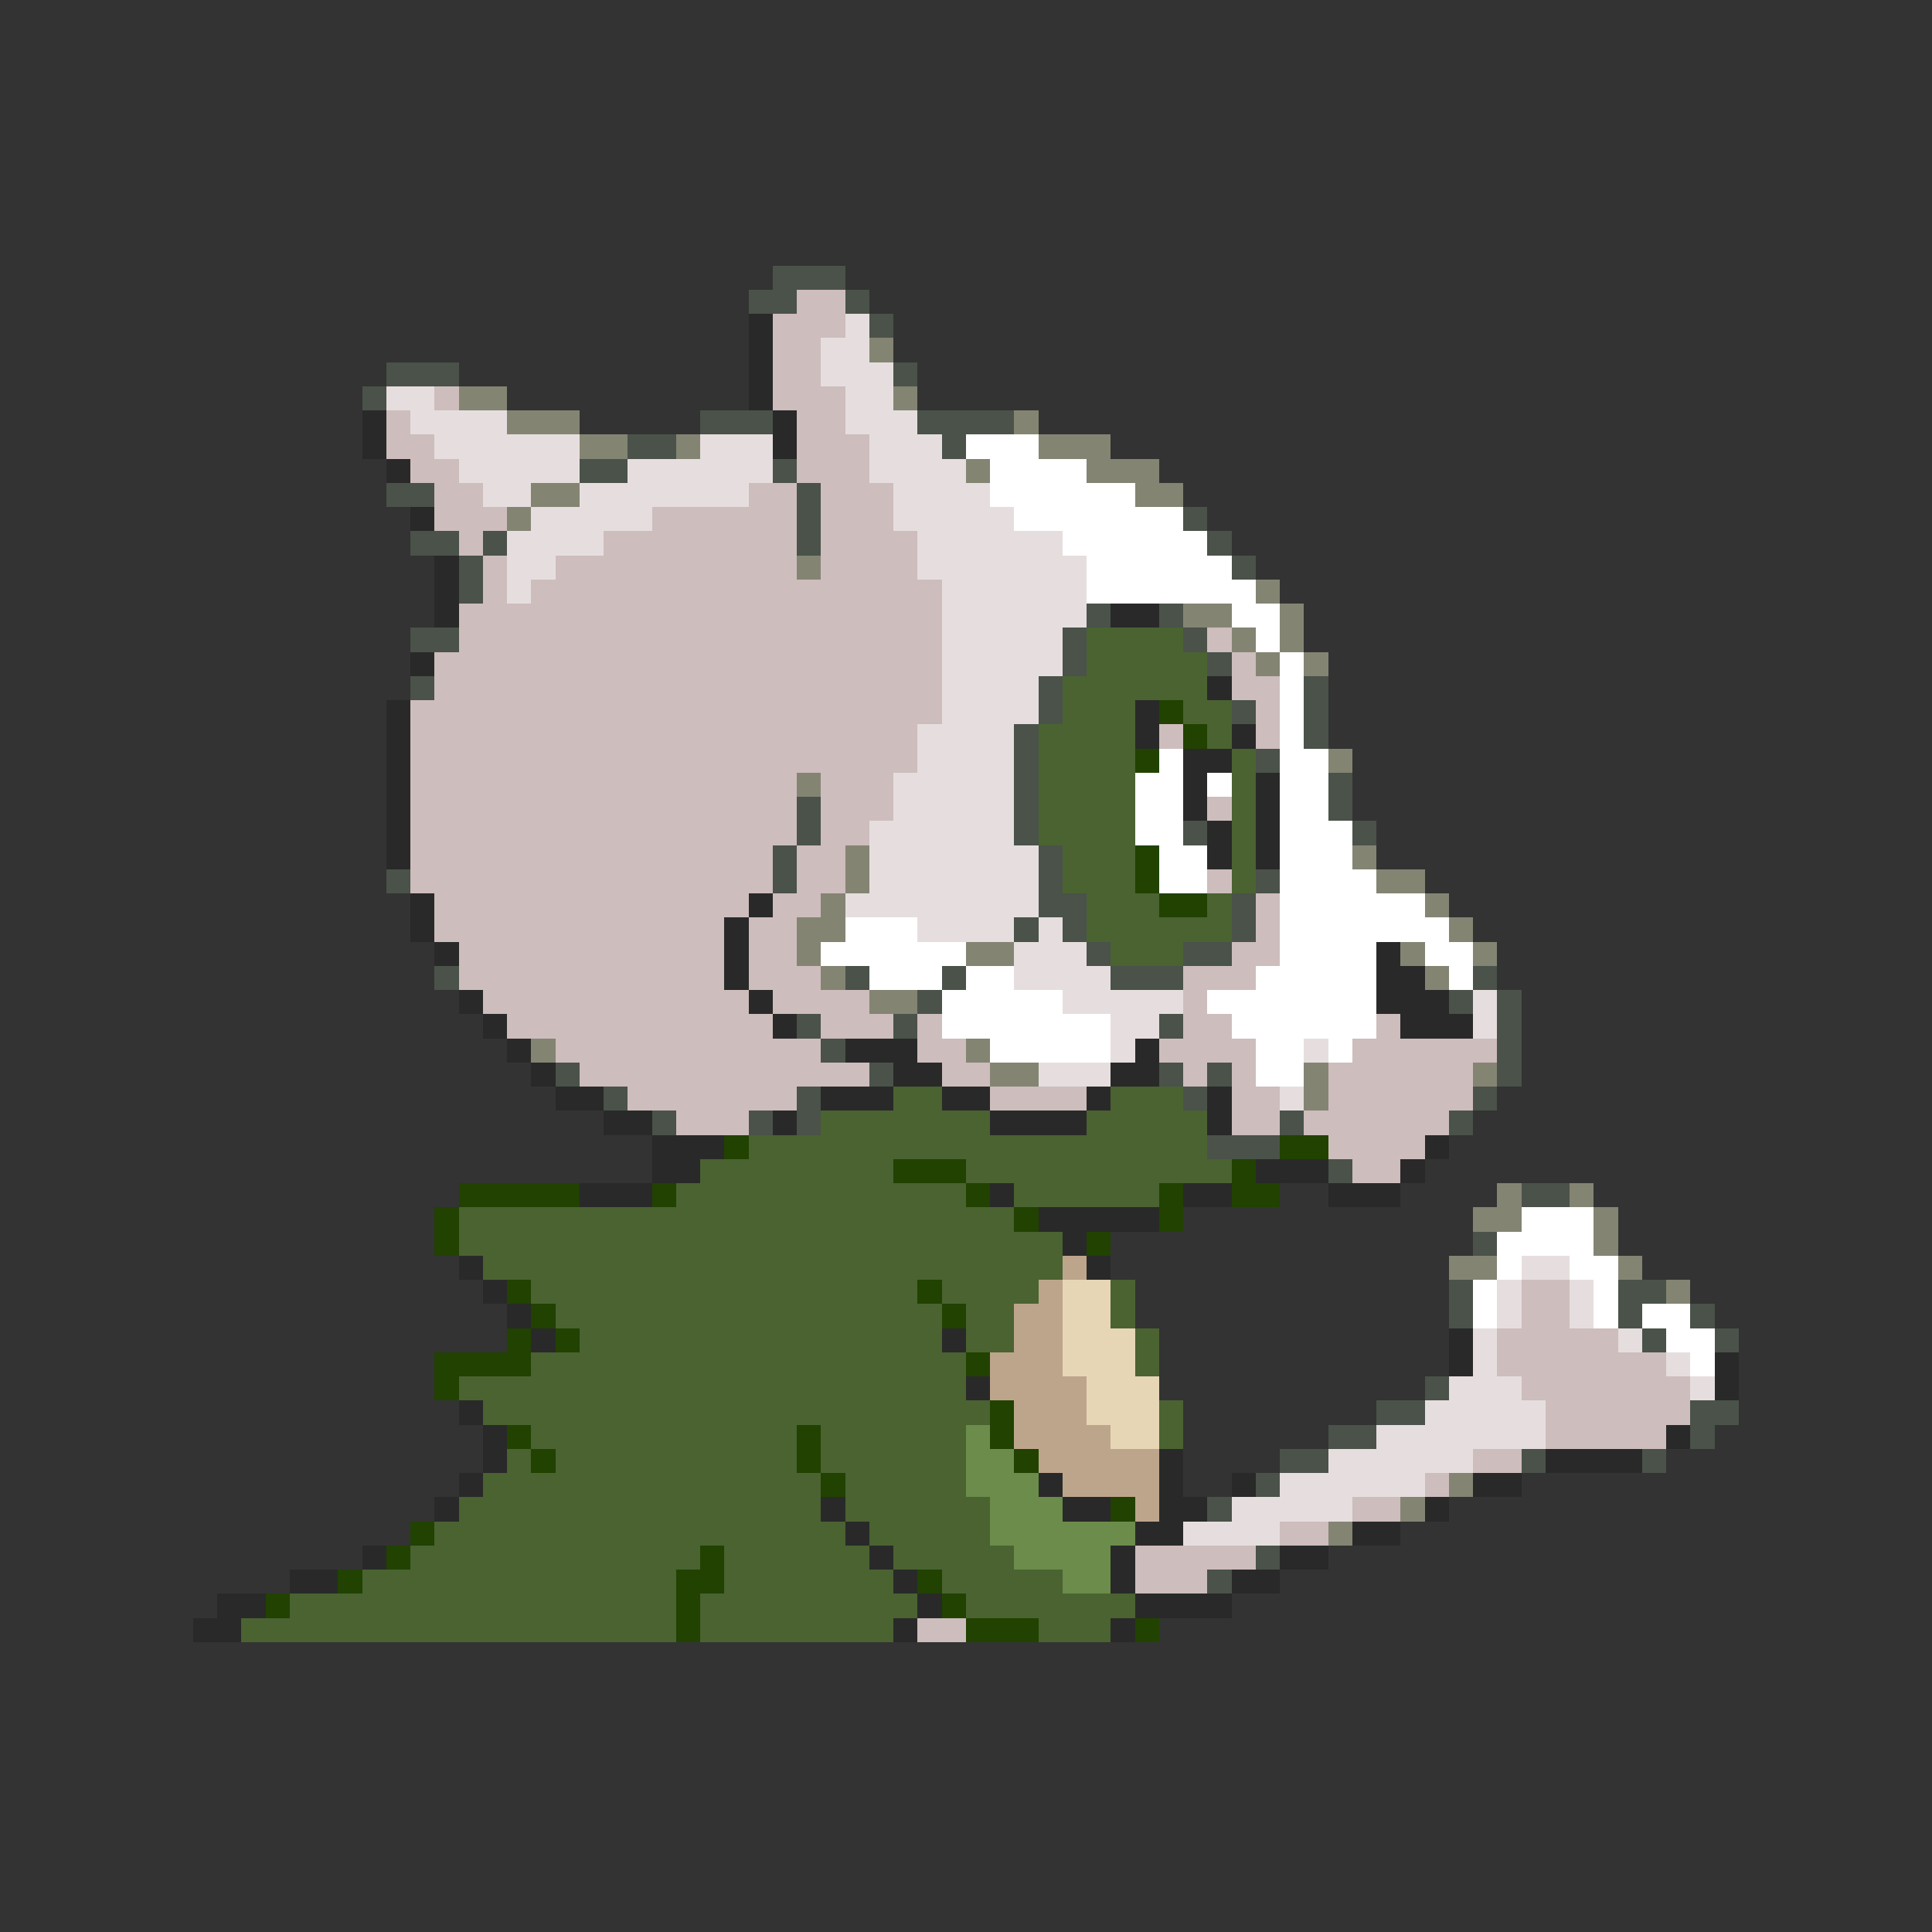 <svg xmlns="http://www.w3.org/2000/svg" viewBox="0 -0.5 80 80" shape-rendering="crispEdges">
<rect x="0" y="-0.5" width="80" height="80" fill="#333333" stroke="none"/>
<path stroke="#4a524a" d="M32 11h3M31 12h2M35 12h1M36 13h1M16 15h3M37 15h1M15 16h1M29 17h3M38 17h4M26 18h2M39 18h1M24 19h2M32 19h1M16 20h2M33 20h1M33 21h1M49 21h1M17 22h2M20 22h1M33 22h1M50 22h1M19 23h1M51 23h1M19 24h1M45 25h1M48 25h1M17 26h2M44 26h1M49 26h1M44 27h1M50 27h1M17 28h1M43 28h1M54 28h1M43 29h1M51 29h1M54 29h1M42 30h1M54 30h1M42 31h1M52 31h1M42 32h1M55 32h1M33 33h1M42 33h1M55 33h1M33 34h1M42 34h1M49 34h1M56 34h1M32 35h1M43 35h1M16 36h1M32 36h1M43 36h1M52 36h1M43 37h2M51 37h1M42 38h1M44 38h1M51 38h1M45 39h1M49 39h2M18 40h1M35 40h1M39 40h1M46 40h3M61 40h1M38 41h1M60 41h1M62 41h1M33 42h1M37 42h1M48 42h1M62 42h1M34 43h1M62 43h1M23 44h1M36 44h1M48 44h1M50 44h1M62 44h1M25 45h1M33 45h1M49 45h1M61 45h1M27 46h1M31 46h1M33 46h1M53 46h1M60 46h1M50 47h3M55 48h1M63 49h2M61 51h1M60 53h1M67 53h2M60 54h1M67 54h1M70 54h1M68 55h1M71 55h1M59 57h1M57 58h2M70 58h2M55 59h2M70 59h1M53 60h2M63 60h1M68 60h1M52 61h1M50 62h1M52 64h1M50 65h1" />
<path stroke="#cebdbd" d="M33 12h2M32 13h3M32 14h2M32 15h2M18 16h1M32 16h3M16 17h1M33 17h2M16 18h2M33 18h3M17 19h2M33 19h3M18 20h2M31 20h2M34 20h3M18 21h3M27 21h6M34 21h3M19 22h1M25 22h8M34 22h4M20 23h1M23 23h10M34 23h4M20 24h1M22 24h17M19 25h20M19 26h20M50 26h1M18 27h21M51 27h1M18 28h21M51 28h2M17 29h22M52 29h1M17 30h21M48 30h1M52 30h1M17 31h21M17 32h16M34 32h3M17 33h16M34 33h3M50 33h1M17 34h16M34 34h2M17 35h15M33 35h2M17 36h15M33 36h2M50 36h1M18 37h13M32 37h2M52 37h1M18 38h12M31 38h2M52 38h1M19 39h11M31 39h2M51 39h2M19 40h11M31 40h3M49 40h3M20 41h11M32 41h4M49 41h1M21 42h11M34 42h3M38 42h1M49 42h2M57 42h1M23 43h11M38 43h2M48 43h4M56 43h6M24 44h12M39 44h2M49 44h1M51 44h1M55 44h6M26 45h7M41 45h4M51 45h2M55 45h6M28 46h3M51 46h2M54 46h6M55 47h4M56 48h2M63 53h2M63 54h2M62 55h5M62 56h7M63 57h7M64 58h6M64 59h5M61 60h2M59 61h1M56 62h2M53 63h2M47 64h5M47 65h3M38 67h2" />
<path stroke="#292929" d="M31 13h1M31 14h1M31 15h1M31 16h1M15 17h1M32 17h1M15 18h1M32 18h1M16 19h1M17 21h1M18 23h1M18 24h1M18 25h1M46 25h2M17 27h1M50 28h1M16 29h1M47 29h1M16 30h1M47 30h1M51 30h1M16 31h1M49 31h2M16 32h1M49 32h1M52 32h1M16 33h1M49 33h1M52 33h1M16 34h1M50 34h1M52 34h1M16 35h1M50 35h1M52 35h1M17 37h1M31 37h1M17 38h1M30 38h1M18 39h1M30 39h1M57 39h1M30 40h1M57 40h2M19 41h1M31 41h1M57 41h3M20 42h1M32 42h1M58 42h3M21 43h1M35 43h3M47 43h1M22 44h1M37 44h2M46 44h2M23 45h2M34 45h3M39 45h2M45 45h1M50 45h1M25 46h2M32 46h1M41 46h4M50 46h1M27 47h3M59 47h1M27 48h2M52 48h3M58 48h1M24 49h3M41 49h1M49 49h2M55 49h3M43 50h5M44 51h1M19 52h1M45 52h1M20 53h1M21 54h1M22 55h1M39 55h1M60 55h1M60 56h1M71 56h1M40 57h1M71 57h1M19 58h1M20 59h1M69 59h1M20 60h1M48 60h1M64 60h4M19 61h1M43 61h1M48 61h1M51 61h1M61 61h2M18 62h1M34 62h1M44 62h2M48 62h2M59 62h1M35 63h1M47 63h2M56 63h2M15 64h1M36 64h1M46 64h1M53 64h2M12 65h2M37 65h1M46 65h1M51 65h2M9 66h2M38 66h1M47 66h4M8 67h2M37 67h1M46 67h1" />
<path stroke="#e6dede" d="M35 13h1M34 14h2M34 15h3M16 16h2M35 16h2M17 17h4M35 17h3M18 18h6M29 18h3M36 18h3M19 19h5M26 19h6M36 19h4M20 20h2M24 20h7M37 20h4M22 21h5M37 21h5M21 22h4M38 22h6M21 23h2M38 23h7M21 24h1M39 24h6M39 25h6M39 26h5M39 27h5M39 28h4M39 29h4M38 30h4M38 31h4M37 32h5M37 33h5M36 34h6M36 35h7M36 36h7M35 37h8M38 38h4M43 38h1M42 39h3M42 40h4M44 41h5M61 41h1M46 42h2M61 42h1M46 43h1M54 43h1M43 44h3M53 45h1M63 52h2M62 53h1M65 53h1M62 54h1M65 54h1M61 55h1M67 55h1M61 56h1M69 56h1M60 57h3M70 57h1M59 58h5M57 59h7M55 60h6M53 61h6M51 62h5M49 63h4" />
<path stroke="#848473" d="M36 14h1M19 16h2M37 16h1M21 17h3M42 17h1M24 18h2M28 18h1M43 18h3M40 19h1M45 19h3M22 20h2M47 20h2M21 21h1M33 23h1M52 24h1M49 25h2M53 25h1M51 26h1M53 26h1M52 27h1M54 27h1M55 31h1M33 32h1M35 35h1M56 35h1M35 36h1M57 36h2M34 37h1M59 37h1M33 38h2M60 38h1M33 39h1M40 39h2M58 39h1M61 39h1M34 40h1M59 40h1M36 41h2M22 43h1M40 43h1M41 44h2M54 44h1M61 44h1M54 45h1M62 49h1M65 49h1M61 50h2M66 50h1M66 51h1M60 52h2M67 52h1M69 53h1M60 61h1M58 62h1M55 63h1" />
<path stroke="#ffffff" d="M40 18h3M41 19h4M41 20h6M42 21h7M44 22h6M45 23h6M45 24h7M51 25h2M52 26h1M53 27h1M53 28h1M53 29h1M53 30h1M48 31h1M53 31h2M47 32h2M50 32h1M53 32h2M47 33h2M53 33h2M47 34h2M53 34h3M48 35h2M53 35h3M48 36h2M53 36h4M53 37h6M35 38h3M53 38h7M34 39h6M53 39h4M59 39h2M36 40h3M40 40h2M52 40h5M60 40h1M39 41h5M50 41h7M39 42h7M51 42h6M41 43h5M52 43h2M55 43h1M52 44h2M63 50h3M62 51h4M62 52h1M65 52h2M61 53h1M66 53h1M61 54h1M66 54h1M68 54h2M69 55h2M70 56h1" />
<path stroke="#4a6331" d="M45 26h4M45 27h5M44 28h6M44 29h3M49 29h2M43 30h4M50 30h1M43 31h4M51 31h1M43 32h4M51 32h1M43 33h4M51 33h1M43 34h4M51 34h1M44 35h3M51 35h1M44 36h3M51 36h1M45 37h3M50 37h1M45 38h6M46 39h3M37 45h2M46 45h3M34 46h7M45 46h5M31 47h19M29 48h8M40 48h11M28 49h12M42 49h6M19 50h23M19 51h25M20 52h24M22 53h16M39 53h4M46 53h1M23 54h16M40 54h2M46 54h1M24 55h15M40 55h2M47 55h1M22 56h18M47 56h1M19 57h21M20 58h21M48 58h1M22 59h11M34 59h6M48 59h1M21 60h1M23 60h10M34 60h6M20 61h14M35 61h5M19 62h15M35 62h6M18 63h17M36 63h5M17 64h12M30 64h6M37 64h5M15 65h13M30 65h7M39 65h5M12 66h16M29 66h9M40 66h7M10 67h18M29 67h8M43 67h3" />
<path stroke="#214200" d="M48 29h1M49 30h1M47 31h1M47 35h1M47 36h1M48 37h2M30 47h1M53 47h2M37 48h3M51 48h1M19 49h5M27 49h1M40 49h1M48 49h1M51 49h2M18 50h1M42 50h1M48 50h1M18 51h1M45 51h1M21 53h1M38 53h1M22 54h1M39 54h1M21 55h1M23 55h1M18 56h4M40 56h1M18 57h1M41 58h1M21 59h1M33 59h1M41 59h1M22 60h1M33 60h1M42 60h1M34 61h1M46 62h1M17 63h1M16 64h1M29 64h1M14 65h1M28 65h2M38 65h1M11 66h1M28 66h1M39 66h1M28 67h1M40 67h3M47 67h1" />
<path stroke="#bda58c" d="M44 52h1M43 53h1M42 54h2M42 55h2M41 56h3M41 57h4M42 58h3M42 59h4M43 60h5M44 61h4M47 62h1" />
<path stroke="#e6d6b5" d="M44 53h2M44 54h2M44 55h3M44 56h3M45 57h3M45 58h3M46 59h2" />
<path stroke="#6b8c4a" d="M40 59h1M40 60h2M40 61h3M41 62h3M41 63h6M42 64h4M44 65h2" />
</svg>
